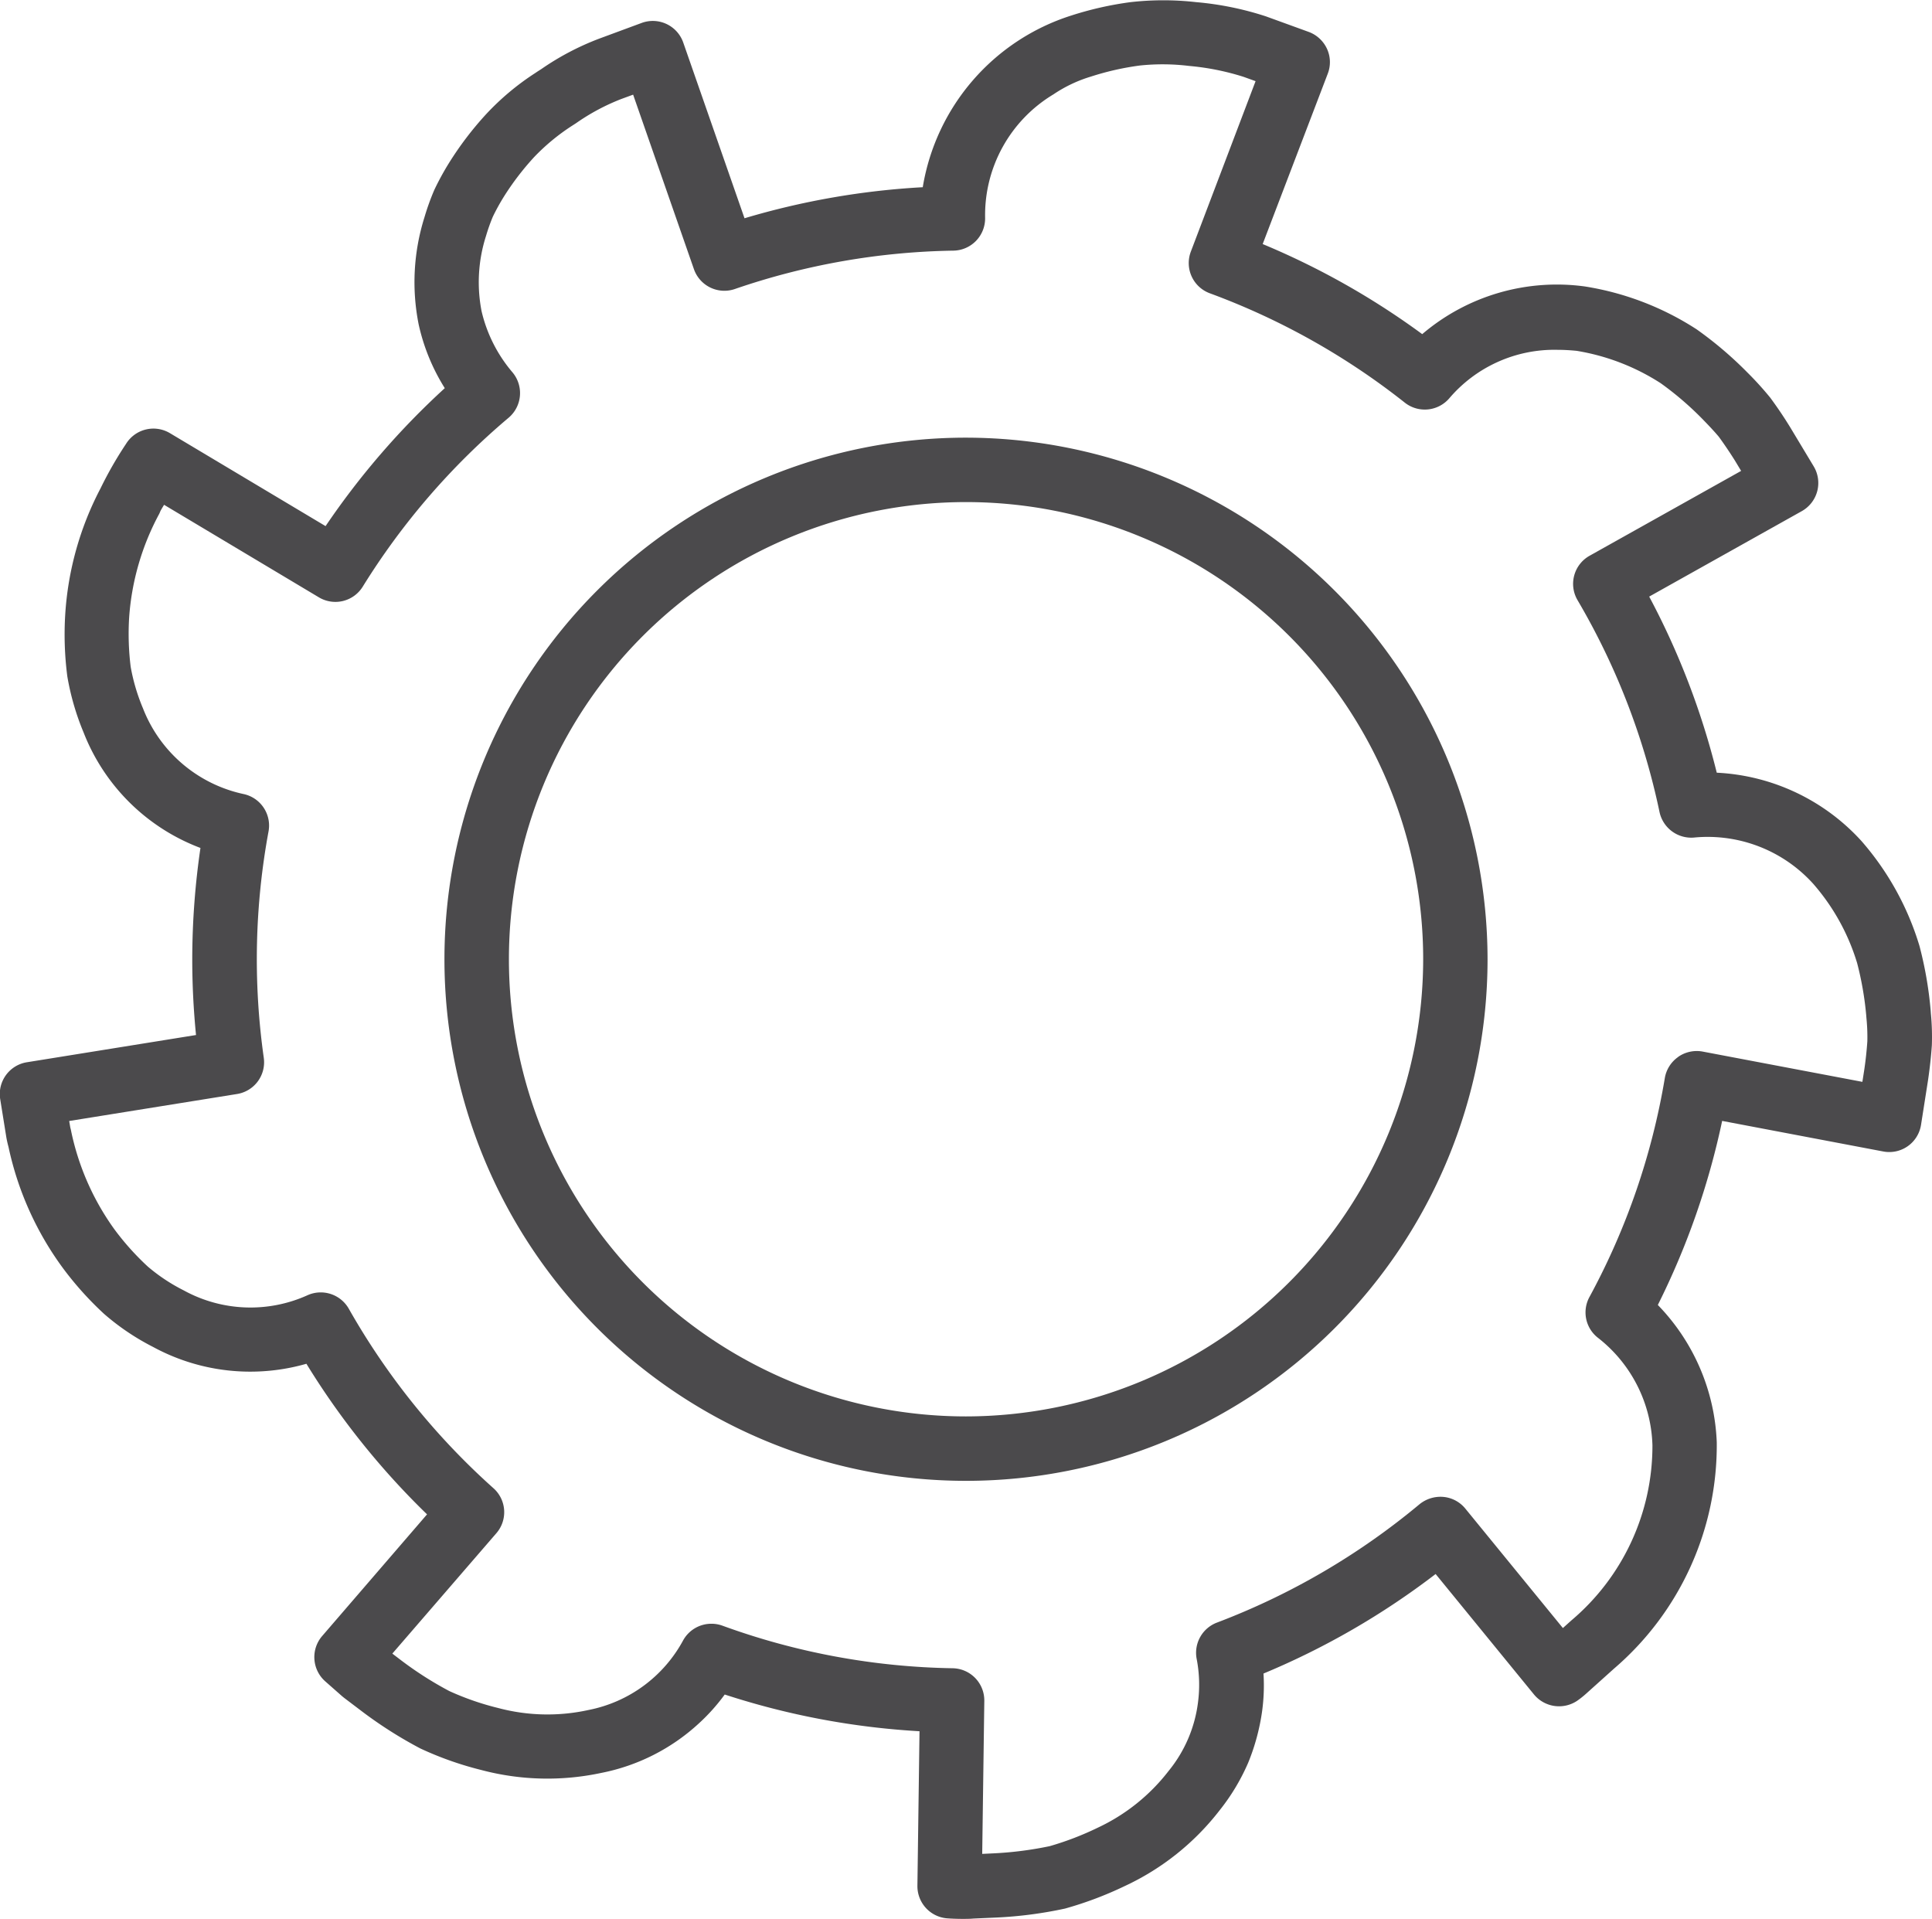 <svg xmlns="http://www.w3.org/2000/svg" width="40.518" height="40.24" viewBox="0 0 40.518 40.24">
  <g id="np_circular_1739170_E3E7EA" transform="translate(-4.996 -5.308)">
    <path id="Path_1253" data-name="Path 1253" d="M44.491,29.455a.674.674,0,0,0,.793-.559l.148-.943c.035-.241.062-.48.079-.726a5.112,5.112,0,0,0-.021-.67l-.005-.07a8.013,8.013,0,0,0-.234-1.343,5.949,5.949,0,0,0-1.217-2.2A4.388,4.388,0,0,0,41,21.512a16.058,16.058,0,0,0-1.417-3.693l3.2-1.792a.677.677,0,0,0,.25-.939l-.492-.818c-.127-.207-.26-.406-.419-.622a6.79,6.79,0,0,0-.484-.533,7.908,7.908,0,0,0-1.059-.9,6.041,6.041,0,0,0-2.346-.9,4.351,4.351,0,0,0-3.41,1,16.124,16.124,0,0,0-3.346-1.889L32.843,6.85a.669.669,0,0,0-.018-.52.682.682,0,0,0-.383-.353l-.892-.324a6.485,6.485,0,0,0-1.468-.3,6.1,6.1,0,0,0-1.377,0,7.061,7.061,0,0,0-1.243.281,4.553,4.553,0,0,0-3.114,3.6,16.172,16.172,0,0,0-3.738.651L19.325,6.2a.676.676,0,0,0-.872-.411l-.879.325a5.647,5.647,0,0,0-1.229.645l-.074.047-.049.033a5.444,5.444,0,0,0-1.036.869,6.945,6.945,0,0,0-.775,1.02,5.738,5.738,0,0,0-.306.561,5.069,5.069,0,0,0-.207.575,4.525,4.525,0,0,0-.121,2.251,4.222,4.222,0,0,0,.547,1.333,16.277,16.277,0,0,0-2.5,2.893l-3.265-1.95a.675.675,0,0,0-.921.227,7.953,7.953,0,0,0-.535.934,6.56,6.56,0,0,0-.739,2.641,6.813,6.813,0,0,0,.044,1.3,5.387,5.387,0,0,0,.341,1.175A4.23,4.23,0,0,0,9.2,23.09a16.176,16.176,0,0,0-.172,2.339c0,.519.026,1.05.079,1.584l-3.547.571A.675.675,0,0,0,5,28.356l.13.809c.021.114.044.193.044.193a6.609,6.609,0,0,0,1.147,2.55,6.905,6.905,0,0,0,.86.955,5.048,5.048,0,0,0,1.025.691,4.27,4.27,0,0,0,3.216.353,16.183,16.183,0,0,0,2.53,3.158l-2.2,2.552a.678.678,0,0,0,.063.948l.355.313.039.032.38.288a8.929,8.929,0,0,0,1.22.775,7.024,7.024,0,0,0,1.277.452,5.407,5.407,0,0,0,2.52.062,4.214,4.214,0,0,0,2.042-1.034,4.048,4.048,0,0,0,.547-.61,16.089,16.089,0,0,0,4.085.77l-.044,3.241a.677.677,0,0,0,.617.682s.142.012.325.012c.079,0,.167,0,.234-.007l.475-.021a8.69,8.69,0,0,0,1.444-.188,7.615,7.615,0,0,0,1.259-.475,5.375,5.375,0,0,0,1.984-1.586,4.382,4.382,0,0,0,.6-1,4.5,4.5,0,0,0,.292-1.085,3.98,3.98,0,0,0,.028-.783,16.1,16.1,0,0,0,3.61-2.087l2.066,2.53a.682.682,0,0,0,.9.13,1.922,1.922,0,0,0,.185-.146l.589-.529A6.171,6.171,0,0,0,41,35.554a4.376,4.376,0,0,0-1.236-2.88,16.041,16.041,0,0,0,1.349-3.86Zm-4.3-1.982a.674.674,0,0,0-.28.441,14.708,14.708,0,0,1-1.581,4.593.674.674,0,0,0,.178.855,2.964,2.964,0,0,1,1.143,2.254,4.792,4.792,0,0,1-1.7,3.673l-.178.16-2.047-2.506a.673.673,0,0,0-.459-.244.7.7,0,0,0-.5.153,14.848,14.848,0,0,1-4.25,2.483.677.677,0,0,0-.426.753,2.843,2.843,0,0,1,.03.916,2.826,2.826,0,0,1-.617,1.442,4.032,4.032,0,0,1-1.486,1.19,6.28,6.28,0,0,1-1.008.387,7.509,7.509,0,0,1-1.183.151l-.232.011.044-3.209a.676.676,0,0,0-.663-.684,14.781,14.781,0,0,1-4.83-.893.666.666,0,0,0-.232-.04.676.676,0,0,0-.591.348,2.885,2.885,0,0,1-1.982,1.46,4.01,4.01,0,0,1-1.9-.042,5.754,5.754,0,0,1-1.023-.355,7.407,7.407,0,0,1-1.009-.644l-.185-.141,2.182-2.525a.673.673,0,0,0-.062-.944,14.9,14.9,0,0,1-3.033-3.763.677.677,0,0,0-.862-.285,2.906,2.906,0,0,1-2.6-.1,3.753,3.753,0,0,1-.754-.5,5.576,5.576,0,0,1-.7-.781,5.4,5.4,0,0,1-.911-2.078c0-.009-.011-.04-.016-.07l-.021-.123,3.52-.566a.674.674,0,0,0,.561-.76,14.734,14.734,0,0,1,.1-4.748.676.676,0,0,0-.517-.781,2.922,2.922,0,0,1-2.117-1.8,4.069,4.069,0,0,1-.257-.867,5.616,5.616,0,0,1-.032-1.045,5.358,5.358,0,0,1,.63-2.165c.009-.018.016-.035.023-.053s.044-.079.079-.137l3.246,1.94a.674.674,0,0,0,.92-.223,14.876,14.876,0,0,1,3.06-3.543.677.677,0,0,0,.084-.948,3.043,3.043,0,0,1-.652-1.289,3.176,3.176,0,0,1,.095-1.579,3.854,3.854,0,0,1,.142-.4,4.558,4.558,0,0,1,.227-.413A5.718,5.718,0,0,1,16.2,8.6a4.388,4.388,0,0,1,.8-.659l.076-.049a4.477,4.477,0,0,1,.95-.508l.248-.091,1.275,3.659a.676.676,0,0,0,.858.417,14.784,14.784,0,0,1,4.586-.805.676.676,0,0,0,.663-.682,2.953,2.953,0,0,1,1.431-2.594,2.9,2.9,0,0,1,.791-.375A5.79,5.79,0,0,1,28.9,6.682a4.574,4.574,0,0,1,1.037.009,5.3,5.3,0,0,1,1.141.229l.25.09-1.358,3.575a.676.676,0,0,0,.4.874,14.872,14.872,0,0,1,4.088,2.293.677.677,0,0,0,.928-.086,2.894,2.894,0,0,1,2.274-1.022c.137,0,.276.009.4.021a4.632,4.632,0,0,1,1.764.679,6.613,6.613,0,0,1,.848.723c.13.132.267.276.371.4.118.162.232.331.338.5l.13.216-3.179,1.78a.675.675,0,0,0-.251.932A14.719,14.719,0,0,1,39.8,22.339a.681.681,0,0,0,.724.533,2.982,2.982,0,0,1,2.5.971,4.506,4.506,0,0,1,.92,1.662,6.694,6.694,0,0,1,.19,1.09l.005.063a4.014,4.014,0,0,1,.019.487c-.014.2-.035.4-.065.6l-.039.25-3.35-.635a.681.681,0,0,0-.513.111Z" fill="#4b4a4c"/>
    <path id="Path_1254" data-name="Path 1254" d="M36.641,25.7A10.938,10.938,0,1,0,47.578,36.641,10.95,10.95,0,0,0,36.641,25.7Zm0,20.525a9.587,9.587,0,1,1,9.587-9.587,9.6,9.6,0,0,1-9.587,9.587Z" transform="translate(-11.385 -11.214)" fill="#4b4a4c"/>
  </g>
</svg>
